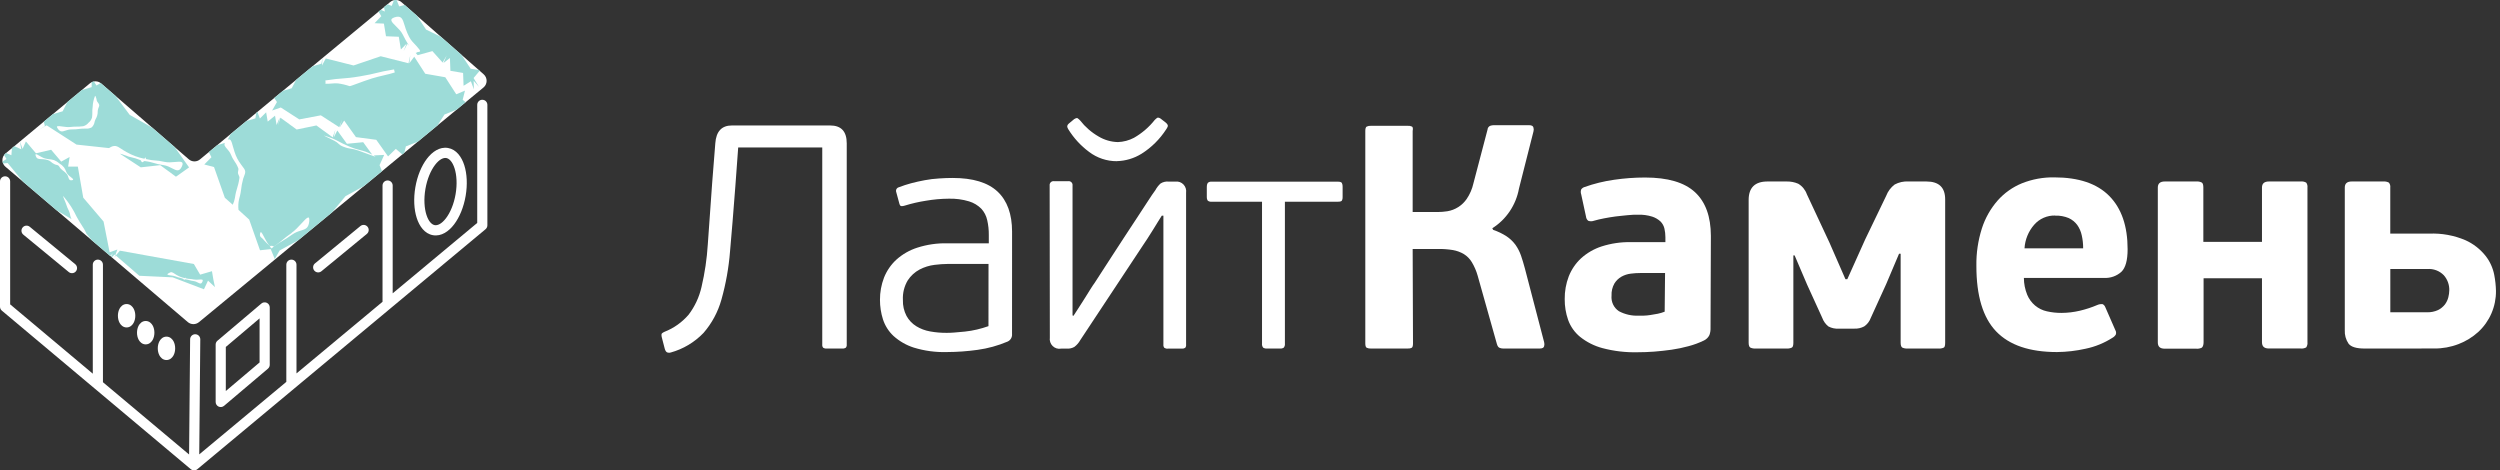 <svg width="287" height="54" viewBox="0 0 287 54" fill="none" xmlns="http://www.w3.org/2000/svg">
<rect x="0" y="0" width="287" height="54" fill="#333333" stroke="none"/>
<path d="M0.626 17.626L10.326 9.564C10.507 9.414 10.735 9.333 10.97 9.336C11.205 9.338 11.431 9.424 11.609 9.578L21.682 18.293C21.861 18.446 22.088 18.529 22.324 18.529C22.559 18.529 22.786 18.446 22.965 18.293L44.787 0.237C44.966 0.084 45.195 0 45.431 0C45.666 0 45.895 0.084 46.075 0.237L55.527 8.532C55.635 8.627 55.721 8.745 55.779 8.876C55.837 9.008 55.866 9.15 55.864 9.294C55.862 9.437 55.829 9.579 55.766 9.708C55.704 9.838 55.615 9.953 55.504 10.044L22.844 36.979C22.664 37.129 22.438 37.211 22.205 37.211C21.971 37.211 21.745 37.129 21.565 36.979L0.626 19.142C0.516 19.049 0.427 18.933 0.366 18.802C0.306 18.671 0.274 18.529 0.274 18.384C0.274 18.24 0.306 18.097 0.366 17.966C0.427 17.835 0.516 17.719 0.626 17.626Z" fill="white"/>
<path d="M55.368 11.453C55.69 11.453 55.951 11.714 55.951 12.036V25.866C55.951 26.039 55.874 26.203 55.741 26.314L22.655 53.863C22.552 53.95 22.419 54.001 22.274 54C22.258 54 22.243 53.999 22.228 53.998C22.103 53.987 21.99 53.937 21.9 53.861L10.885 44.617C10.868 44.605 10.852 44.591 10.837 44.577L0.208 35.658C0.076 35.547 0 35.383 0 35.211V20.822C0 20.5 0.261 20.239 0.583 20.239C0.905 20.239 1.166 20.5 1.166 20.822V34.939L10.652 42.899V30.387C10.652 30.065 10.913 29.803 11.235 29.803C11.557 29.803 11.818 30.065 11.818 30.387V43.878L21.707 52.175L21.826 38.948C21.829 38.626 22.093 38.367 22.415 38.37C22.737 38.373 22.996 38.636 22.993 38.958L22.873 52.163L32.87 43.839V30.387C32.87 30.065 33.131 29.803 33.453 29.803C33.776 29.803 34.037 30.065 34.037 30.387V42.868L43.914 34.644V21.298C43.914 20.976 44.175 20.715 44.497 20.715C44.819 20.715 45.08 20.976 45.08 21.298V33.673L54.785 25.592V12.036C54.785 11.714 55.046 11.453 55.368 11.453Z" fill="white"/>
<path fill-rule="evenodd" clip-rule="evenodd" d="M47.841 25.025C47.526 24.044 47.46 22.795 47.682 21.498C47.905 20.201 48.385 19.045 49.008 18.226C49.612 17.433 50.468 16.822 51.429 16.987C52.391 17.152 52.993 18.013 53.298 18.963C53.613 19.943 53.679 21.193 53.456 22.49C53.234 23.786 52.754 24.942 52.131 25.761C51.527 26.555 50.671 27.166 49.71 27.001C48.748 26.836 48.145 25.974 47.841 25.025ZM48.956 24.667C49.212 25.464 49.594 25.792 49.908 25.846C50.222 25.9 50.691 25.718 51.199 25.052C51.686 24.411 52.104 23.441 52.302 22.291C52.499 21.142 52.429 20.088 52.183 19.321C51.927 18.524 51.545 18.195 51.231 18.142C50.917 18.088 50.447 18.27 49.94 18.936C49.453 19.577 49.035 20.547 48.837 21.696C48.64 22.846 48.71 23.9 48.956 24.667Z" fill="white"/>
<path d="M42.195 26.032C42.399 26.281 42.364 26.648 42.115 26.853L36.898 31.141C36.65 31.345 36.282 31.309 36.078 31.06C35.873 30.811 35.909 30.444 36.158 30.239L41.374 25.952C41.623 25.747 41.99 25.783 42.195 26.032Z" fill="white"/>
<path d="M2.597 26.116C2.801 25.867 3.169 25.831 3.417 26.036L8.634 30.328C8.882 30.533 8.918 30.901 8.713 31.149C8.509 31.398 8.141 31.434 7.893 31.229L2.676 26.936C2.428 26.732 2.392 26.364 2.597 26.116Z" fill="white"/>
<path fill-rule="evenodd" clip-rule="evenodd" d="M30.629 34.761C30.835 34.857 30.967 35.063 30.967 35.29V41.878C30.967 42.05 30.891 42.213 30.76 42.324L25.717 46.593C25.543 46.739 25.3 46.772 25.095 46.677C24.889 46.581 24.757 46.375 24.757 46.148V39.56C24.757 39.388 24.832 39.225 24.963 39.114L30.007 34.845C30.18 34.699 30.423 34.666 30.629 34.761ZM25.923 39.83V44.89L29.8 41.608V36.548L25.923 39.83Z" fill="white"/>
<path d="M13.729 35.43C13.847 35.213 14.106 34.903 14.534 34.903C14.962 34.903 15.221 35.213 15.34 35.43C15.47 35.668 15.533 35.958 15.533 36.247C15.533 36.535 15.47 36.825 15.34 37.064C15.221 37.281 14.962 37.591 14.534 37.591C14.106 37.591 13.847 37.281 13.729 37.064C13.598 36.825 13.536 36.535 13.536 36.247C13.536 35.958 13.598 35.668 13.729 35.43Z" fill="white"/>
<path d="M15.921 37.375C16.04 37.158 16.299 36.849 16.727 36.849C17.154 36.849 17.414 37.158 17.532 37.375C17.663 37.614 17.725 37.904 17.725 38.193C17.725 38.481 17.663 38.771 17.532 39.01C17.414 39.227 17.154 39.536 16.727 39.536C16.299 39.536 16.04 39.227 15.921 39.01C15.791 38.771 15.728 38.481 15.728 38.193C15.728 37.904 15.791 37.614 15.921 37.375Z" fill="white"/>
<path d="M18.305 39.172C18.424 38.955 18.683 38.645 19.111 38.645C19.539 38.645 19.798 38.955 19.916 39.172C20.047 39.41 20.109 39.7 20.109 39.989C20.109 40.277 20.047 40.567 19.916 40.806C19.798 41.023 19.539 41.333 19.111 41.333C18.683 41.333 18.424 41.023 18.305 40.806C18.175 40.567 18.113 40.277 18.113 39.989C18.113 39.7 18.175 39.41 18.305 39.172Z" fill="white"/>
<path fill-rule="evenodd" clip-rule="evenodd" d="M13.234 29.292L13.158 29.225L12.823 29.531L12.733 29.455L12.986 29.076L12.641 29.377L10.565 27.608L9.925 26.831C9.726 26.381 9.578 26.155 9.39 25.867C9.24 25.636 9.064 25.366 8.815 24.909C8.43 24.086 7.939 23.318 7.354 22.623C7.157 22.373 7.262 22.623 7.402 22.958C7.485 23.156 7.581 23.383 7.634 23.556C7.706 23.789 7.765 23.906 7.823 24.023C7.881 24.139 7.94 24.256 8.012 24.489C8.038 24.684 8.087 24.875 8.157 25.058C8.179 25.099 8.208 25.137 8.241 25.171L6.499 24.145L2.664 20.878L0.883 18.718L0.351 18.765C0.321 18.694 0.3 18.62 0.288 18.544L0.743 18.256L0.469 17.794C0.515 17.733 0.567 17.676 0.626 17.626L0.693 17.571L1.307 17.817L1.374 17.005L1.642 16.782L2.446 17.141L2.285 16.247L2.29 16.243L2.591 17.089L2.973 16.236L4.13 17.598L5.871 17.192L7.028 18.554L7.993 18.023L7.821 19.124H8.936L9.556 22.693L11.889 25.432L12.585 28.959L13.476 28.642L13.242 29.284L13.308 29.342L13.144 29.542L13.234 29.292ZM7.553 19.604C7.593 19.703 7.633 19.802 7.746 19.977V19.963C7.836 20.1 8.001 20.229 8.142 20.34C8.367 20.515 8.534 20.645 8.25 20.691C7.971 20.736 7.92 20.579 7.853 20.372C7.81 20.236 7.76 20.079 7.634 19.945C7.474 19.773 7.379 19.702 7.284 19.63C7.189 19.56 7.094 19.488 6.934 19.32C6.897 19.28 6.868 19.231 6.839 19.182C6.799 19.114 6.758 19.046 6.696 19.002C6.636 18.96 6.561 18.945 6.487 18.929C6.429 18.917 6.371 18.905 6.318 18.881C6.088 18.78 5.975 18.686 5.875 18.601C5.735 18.485 5.618 18.387 5.241 18.317C5.046 18.28 4.88 18.273 4.739 18.266C4.41 18.252 4.215 18.243 4.098 17.887C3.995 17.576 4.218 17.706 4.525 17.886C4.721 17.999 4.951 18.133 5.152 18.186C5.407 18.253 5.541 18.267 5.673 18.282C5.81 18.296 5.944 18.311 6.206 18.382C6.427 18.47 6.631 18.596 6.808 18.755C7.017 18.876 7.202 19.034 7.354 19.222C7.472 19.401 7.513 19.502 7.553 19.604Z" fill="#9DDCD8"/>
<path fill-rule="evenodd" clip-rule="evenodd" d="M5.035 13.962L5.147 14.481L4.485 14.896L5.357 14.388L8.782 16.599L12.514 17.001C13.155 16.581 13.425 16.759 13.934 17.095C14.103 17.207 14.299 17.337 14.544 17.467C15.176 17.826 15.861 18.081 16.574 18.223C16.585 18.225 16.601 18.199 16.618 18.169C16.642 18.127 16.672 18.076 16.704 18.078C16.736 18.081 16.739 18.139 16.742 18.189C16.744 18.227 16.746 18.261 16.76 18.261C17.283 18.382 17.552 18.402 17.821 18.422C18.091 18.441 18.361 18.461 18.888 18.582C19.283 18.673 19.726 18.631 20.101 18.596C20.727 18.536 21.164 18.495 20.875 19.119C20.583 19.752 20.251 19.579 19.769 19.328C19.491 19.183 19.162 19.012 18.762 18.956C18.227 18.88 17.959 18.8 17.697 18.722C17.425 18.64 17.158 18.561 16.602 18.489C16.56 18.489 16.512 18.524 16.465 18.558C16.413 18.596 16.361 18.634 16.317 18.624C16.273 18.615 16.245 18.559 16.216 18.504C16.19 18.453 16.164 18.402 16.126 18.387C15.664 18.194 15.421 18.139 15.176 18.082C14.932 18.027 14.687 17.97 14.222 17.78C14.072 17.718 13.915 17.671 13.756 17.64L16.158 19.212L18.393 18.96L20.199 20.285L21.706 19.217L20.051 16.881L17.497 14.671L14.894 13.189L13.245 10.992L11.61 9.578C11.592 9.562 11.574 9.548 11.555 9.534L11.073 9.816L10.783 9.352C10.693 9.368 10.605 9.397 10.522 9.437V10.002L9.397 10.336L7.726 11.725L7.191 12.778L6.053 13.115L5.035 13.962ZM7.491 15C7.159 15.111 6.931 15.187 6.636 14.78V14.761C6.359 14.409 6.69 14.457 7.155 14.523C7.444 14.565 7.783 14.613 8.063 14.579C8.425 14.536 8.612 14.536 8.796 14.537C8.986 14.537 9.174 14.538 9.547 14.491C9.791 14.428 10.007 14.287 10.163 14.089C10.363 13.935 10.506 13.718 10.569 13.473C10.602 13.183 10.601 13.028 10.599 12.879C10.597 12.717 10.595 12.562 10.639 12.246C10.656 11.839 10.742 11.437 10.891 11.057C10.937 10.923 10.986 11.076 11.032 11.223C11.043 11.256 11.053 11.289 11.063 11.318C11.088 11.387 11.093 11.434 11.097 11.476C11.103 11.53 11.107 11.576 11.152 11.649C11.178 11.692 11.21 11.733 11.242 11.775C11.308 11.86 11.374 11.945 11.39 12.046C11.406 12.146 11.365 12.244 11.323 12.343C11.303 12.391 11.283 12.44 11.269 12.489C11.214 12.675 11.214 12.774 11.213 12.873C11.213 12.97 11.212 13.067 11.161 13.249C11.11 13.434 11.062 13.52 11.014 13.606C10.967 13.693 10.919 13.779 10.867 13.963C10.831 14.211 10.714 14.44 10.536 14.617C10.318 14.739 10.066 14.79 9.818 14.761C9.417 14.761 9.216 14.786 9.015 14.81C8.814 14.835 8.612 14.859 8.208 14.859C7.911 14.859 7.684 14.935 7.491 15Z" fill="#9DDCD8"/>
<path d="M23.978 17.456L24.272 18.051L23.451 18.881L24.571 19.18L25.812 22.702L26.717 23.505C26.837 23.263 26.92 23.006 26.964 22.74C27.051 22.156 27.138 21.871 27.226 21.585C27.313 21.299 27.401 21.013 27.487 20.43C27.503 20.322 27.452 20.215 27.402 20.108C27.365 20.03 27.329 19.952 27.319 19.875C27.309 19.797 27.326 19.711 27.343 19.625C27.366 19.509 27.39 19.393 27.347 19.296C27.181 18.893 27.055 18.709 26.93 18.525C26.806 18.342 26.681 18.159 26.516 17.761C26.396 17.467 26.21 17.255 26.054 17.076C25.841 16.832 25.682 16.65 25.817 16.408L24.936 16.663L23.978 17.456Z" fill="#9DDCD8"/>
<path fill-rule="evenodd" clip-rule="evenodd" d="M26.484 15.382L26.143 16.04C26.477 15.844 26.59 16.261 26.74 16.815C26.794 17.013 26.852 17.228 26.927 17.439C27.089 17.964 27.344 18.455 27.678 18.89C27.73 18.975 27.794 19.055 27.858 19.136C27.985 19.297 28.114 19.458 28.145 19.651C28.176 19.846 28.097 20.042 28.018 20.237C27.98 20.331 27.942 20.425 27.916 20.519C27.763 21.082 27.726 21.381 27.691 21.672C27.653 21.976 27.616 22.272 27.45 22.852C27.355 23.258 27.332 23.678 27.38 24.093L28.607 25.208L29.848 28.73L31.079 28.6L31.546 29.738L32.097 28.758L34.231 27.589L38.112 24.388L39.664 22.52L41.796 21.35L43.854 19.653L43.574 18.96L44.102 17.785L42.898 17.841C43.454 18.145 42.784 17.894 42.042 17.615C41.726 17.497 41.397 17.373 41.143 17.285C40.746 17.148 40.516 17.111 40.297 17.077C40.048 17.037 39.813 17 39.361 16.819C39.077 16.704 38.967 16.601 38.848 16.49C38.745 16.393 38.634 16.289 38.395 16.166C38.178 16.054 37.922 15.932 37.703 15.828C37.293 15.632 37.014 15.499 37.373 15.615C38.201 15.875 38.541 16.056 38.945 16.271C39.231 16.423 39.548 16.593 40.094 16.819C40.691 17.067 41.053 17.159 41.377 17.241C41.767 17.34 42.103 17.426 42.73 17.752L41.694 16.324L39.828 16.506L38.722 14.98L38.293 15.816L38.503 14.883L38.19 15.764L36.324 14.402L34.056 14.868L32.19 13.506L31.91 14.397L32.115 13.488L31.751 14.346L31.574 13.282L30.734 13.959L30.552 12.895L29.834 13.609L29.553 12.843L29.418 12.955L29.32 13.59L28.29 13.888L26.484 15.382ZM32.489 27.499C32.728 27.3 32.969 27.099 33.478 26.747L33.473 26.733C33.863 26.466 34.264 26.029 34.606 25.657C35.172 25.041 35.575 24.601 35.503 25.394C35.429 26.197 35.072 26.307 34.559 26.465C34.258 26.558 33.903 26.667 33.52 26.943C33.002 27.317 32.725 27.48 32.449 27.643C32.172 27.807 31.896 27.97 31.378 28.343C31.354 28.36 31.332 28.387 31.309 28.413C31.264 28.464 31.219 28.516 31.163 28.506C31.109 28.497 31.08 28.437 31.051 28.377C31.035 28.344 31.02 28.312 31 28.287L30.944 28.217L30.874 28.138C30.678 27.971 30.494 27.79 30.324 27.597C30.227 27.463 30.13 27.381 30.047 27.312C29.894 27.184 29.793 27.1 29.857 26.808C29.932 26.464 30.085 26.759 30.274 27.126C30.331 27.237 30.392 27.354 30.454 27.461C30.573 27.703 30.72 27.931 30.893 28.138L30.963 28.217C30.997 28.246 31.06 28.236 31.121 28.226C31.159 28.22 31.195 28.214 31.224 28.217C31.25 28.22 31.28 28.233 31.311 28.245C31.369 28.269 31.43 28.294 31.476 28.264C32.001 27.904 32.243 27.703 32.489 27.499Z" fill="#9DDCD8"/>
<path fill-rule="evenodd" clip-rule="evenodd" d="M31.482 11.247L31.793 11.714L31.238 12.69L32.236 12.34L34.355 13.707L36.832 13.24L38.95 14.607L39.263 13.725L39.007 14.626L39.51 13.842L40.864 15.741L43.196 16.049L44.549 17.953L45.436 17.094L46.189 17.727L46.422 17.535L46.593 16.805L47.969 16.259L50.223 14.4L51.03 13.142L52.414 12.593L53.456 11.734L53.116 11.463L53.377 10.403L52.379 10.823L51.119 8.868L48.819 8.467L47.554 6.508L46.994 7.263L47.102 6.33L46.896 7.263L43.705 6.456L40.588 7.515L37.397 6.713L36.963 7.525L37.025 6.66L37.01 6.672L36.898 7.31L35.863 7.621L33.992 9.17L33.492 10.128L32.458 10.439L31.482 11.247ZM45.207 7.973C45.268 7.959 45.268 8.103 45.268 8.15V8.136C45.271 8.151 45.28 8.171 45.289 8.193C45.313 8.247 45.341 8.311 45.291 8.327C44.929 8.447 44.505 8.546 44.062 8.65C43.609 8.756 43.136 8.867 42.692 9.008C42.075 9.205 41.49 9.421 41.033 9.59C40.535 9.775 40.19 9.903 40.122 9.886C39.686 9.736 39.235 9.631 38.778 9.573C38.538 9.551 38.284 9.572 38.038 9.592C37.806 9.61 37.58 9.628 37.378 9.61C37.343 9.607 37.356 9.544 37.368 9.489C37.373 9.463 37.378 9.44 37.378 9.424C37.378 9.408 37.372 9.383 37.365 9.357C37.35 9.299 37.333 9.232 37.378 9.232C38.329 9.082 38.823 9.045 39.305 9.009C39.814 8.971 40.31 8.933 41.316 8.766C42.283 8.605 42.767 8.487 43.244 8.37C43.734 8.251 44.217 8.133 45.207 7.973Z" fill="#9DDCD8"/>
<path d="M43.456 1.338L43.775 1.856L43 2.663L44.074 2.71L44.312 4.161L45.781 4.221L46.024 5.677L46.677 5.005L46.332 5.878L46.766 5.042L46.952 5.252C46.894 5.151 46.841 5.063 46.79 4.976C46.639 4.723 46.494 4.481 46.234 3.96C46.046 3.587 45.716 3.265 45.434 2.989C44.966 2.532 44.631 2.205 45.301 1.986C46.087 1.73 46.222 2.172 46.443 2.897C46.524 3.161 46.617 3.463 46.756 3.783C47.067 4.497 47.249 4.688 47.549 5.002C47.699 5.16 47.879 5.348 48.119 5.649C48.123 5.655 48.127 5.661 48.132 5.666C48.185 5.737 48.247 5.818 48.217 5.887C48.184 5.96 48.071 5.966 47.978 5.971L47.974 5.971C47.93 5.973 47.903 5.994 47.874 6.016C47.842 6.04 47.807 6.066 47.745 6.069H47.713L47.951 6.335L49.64 5.868L50.811 7.179L51.277 6.368L50.909 7.235L51.651 6.657L51.707 8.131L53.162 8.374L53.218 9.848L54.058 9.326L54.403 10.259L54.375 9.27L54.987 9.974L54.366 8.957L55.067 8.128L54.951 8.026L54.035 7.893L52.983 6.299L50.628 4.232L48.912 3.395L47.861 1.804L46.458 0.572L45.823 0.736L45.536 0.006C45.502 0.002 45.467 1.14441e-05 45.431 1.14441e-05C45.364 1.14441e-05 45.297 0.007 45.231 0.02L44.965 0.68L44.487 0.485L44.086 0.817L44.185 1.324L43.709 1.13L43.456 1.338Z" fill="#9DDCD8"/>
<path fill-rule="evenodd" clip-rule="evenodd" d="M24.678 32.962L24.491 32.071L24.333 31.133L22.975 31.53L22.256 30.307L13.76 28.777L13.294 29.328L15.995 31.66L19.821 31.838L23.414 33.209L23.88 32.216L24.678 32.962ZM21.83 32.026C21.956 32.035 22.082 32.044 22.312 32.099V32.085C22.49 32.126 22.69 32.109 22.862 32.095C23.157 32.07 23.369 32.052 23.236 32.346C23.104 32.641 22.949 32.56 22.727 32.444C22.596 32.376 22.443 32.296 22.256 32.272C22.008 32.239 21.884 32.204 21.763 32.169C21.637 32.133 21.514 32.097 21.258 32.066C21.238 32.064 21.216 32.081 21.195 32.097C21.172 32.114 21.149 32.132 21.127 32.127C21.106 32.122 21.091 32.092 21.078 32.065C21.066 32.039 21.055 32.015 21.039 32.015C20.829 31.926 20.716 31.9 20.6 31.874C20.486 31.849 20.37 31.823 20.157 31.735C19.995 31.668 19.78 31.641 19.597 31.617C19.294 31.578 19.079 31.55 19.34 31.376C19.656 31.165 19.779 31.248 20.02 31.409C20.099 31.462 20.191 31.523 20.306 31.586C20.596 31.752 20.911 31.868 21.239 31.931C21.245 31.933 21.252 31.921 21.26 31.906C21.271 31.887 21.284 31.863 21.3 31.866C21.328 31.87 21.328 31.95 21.328 31.95C21.571 32.009 21.701 32.018 21.83 32.026Z" fill="#9DDCD8"/>
<path d="M82.117 16.451C82.213 15.086 82.849 14.403 84.025 14.403H95.297C96.569 14.403 97.205 15.086 97.205 16.451V39.541C97.214 39.609 97.209 39.678 97.19 39.743C97.171 39.809 97.138 39.87 97.094 39.922C96.975 39.995 96.835 40.027 96.696 40.012H94.899C94.76 40.027 94.62 39.995 94.501 39.922C94.458 39.87 94.427 39.808 94.409 39.743C94.391 39.677 94.386 39.608 94.395 39.541V16.928H84.745L84.418 21.389C84.204 24.217 84.001 26.701 83.81 28.84C83.663 30.721 83.331 32.582 82.82 34.395C82.425 35.811 81.722 37.119 80.762 38.222C79.729 39.297 78.43 40.072 77.001 40.467C76.88 40.511 76.747 40.511 76.625 40.467C76.493 40.433 76.388 40.293 76.316 40.046L75.989 38.783C75.918 38.514 75.923 38.346 75.989 38.273C76.081 38.196 76.183 38.133 76.294 38.087C77.36 37.67 78.31 36.994 79.059 36.118C79.771 35.178 80.275 34.093 80.536 32.937C80.913 31.335 81.153 29.704 81.255 28.061C81.398 26.127 81.566 23.77 81.758 20.991L82.117 16.451Z" fill="white"/>
<path d="M116.181 38.334C116.199 38.516 116.159 38.698 116.069 38.855C115.979 39.012 115.842 39.136 115.678 39.21C114.572 39.68 113.409 40.001 112.221 40.164C111.052 40.328 109.873 40.412 108.692 40.416C107.412 40.454 106.135 40.281 104.909 39.906C104.045 39.632 103.247 39.175 102.57 38.564C102.015 38.045 101.599 37.39 101.364 36.662C101.134 35.937 101.018 35.18 101.021 34.418C101.016 33.547 101.173 32.682 101.486 31.87C101.8 31.079 102.288 30.371 102.913 29.8C103.608 29.179 104.424 28.713 105.308 28.431C106.412 28.076 107.567 27.908 108.726 27.932H113.515V26.961C113.52 26.394 113.459 25.829 113.333 25.277C113.227 24.784 112.992 24.328 112.652 23.959C112.259 23.566 111.777 23.277 111.248 23.117C110.489 22.889 109.699 22.785 108.908 22.809C108.033 22.816 107.16 22.895 106.298 23.044C105.474 23.171 104.661 23.358 103.864 23.605C103.738 23.65 103.605 23.669 103.471 23.662C103.372 23.662 103.3 23.555 103.25 23.387L102.891 22.062C102.869 22.007 102.86 21.947 102.863 21.887C102.866 21.827 102.882 21.769 102.909 21.716C102.936 21.663 102.975 21.616 103.021 21.579C103.067 21.542 103.121 21.516 103.178 21.501C103.638 21.323 104.107 21.169 104.583 21.041C105.086 20.907 105.612 20.789 106.154 20.688C106.702 20.585 107.256 20.518 107.813 20.486C108.366 20.447 108.88 20.43 109.362 20.43C111.692 20.43 113.414 20.953 114.527 22.001C115.633 23.044 116.186 24.582 116.186 26.602L116.181 38.334ZM113.482 30.299H108.836C108.318 30.304 107.801 30.34 107.288 30.406C106.689 30.479 106.109 30.659 105.573 30.939C105.02 31.232 104.55 31.662 104.207 32.19C103.805 32.865 103.612 33.647 103.654 34.435C103.632 35.073 103.775 35.705 104.069 36.27C104.333 36.749 104.714 37.153 105.175 37.442C105.667 37.744 106.211 37.95 106.779 38.048C107.396 38.16 108.021 38.215 108.648 38.211C108.864 38.211 109.157 38.211 109.533 38.177C109.909 38.144 110.318 38.116 110.772 38.065C111.239 38.016 111.703 37.937 112.16 37.829C112.605 37.723 113.044 37.594 113.476 37.442L113.482 30.299Z" fill="white"/>
<path d="M120.5 21.311C120.49 21.241 120.496 21.17 120.518 21.103C120.539 21.037 120.576 20.976 120.625 20.926C120.674 20.877 120.734 20.839 120.8 20.817C120.865 20.796 120.935 20.79 121.004 20.8H122.624C122.693 20.79 122.763 20.796 122.828 20.817C122.894 20.839 122.954 20.877 123.003 20.926C123.052 20.976 123.089 21.037 123.11 21.103C123.132 21.17 123.138 21.241 123.127 21.311V36.213L123.238 36.253L123.725 35.501L124.444 34.379C124.698 33.98 124.936 33.599 125.163 33.228C125.39 32.858 125.555 32.622 125.649 32.499C125.815 32.23 126.081 31.826 126.44 31.276C126.8 30.726 127.204 30.109 127.646 29.413C128.088 28.717 128.564 27.988 129.073 27.219L130.511 25.031L131.755 23.128C132.124 22.556 132.417 22.124 132.635 21.832C132.789 21.544 132.991 21.284 133.232 21.064C133.507 20.892 133.829 20.815 134.15 20.845H134.941C135.11 20.825 135.281 20.845 135.441 20.902C135.601 20.96 135.745 21.055 135.863 21.178C135.982 21.302 136.07 21.452 136.122 21.616C136.174 21.78 136.188 21.954 136.163 22.124V39.552C136.173 39.62 136.168 39.688 136.15 39.754C136.132 39.82 136.101 39.881 136.058 39.934C135.939 40.007 135.799 40.038 135.66 40.023H134.062C133.925 40.039 133.786 40.007 133.669 39.934C133.625 39.881 133.593 39.82 133.574 39.755C133.555 39.689 133.549 39.62 133.558 39.552V24.756H133.376C133.304 24.851 133.171 25.059 132.983 25.378L132.353 26.4C132.126 26.765 131.91 27.107 131.706 27.421C131.501 27.735 131.363 27.948 131.291 28.044L124.018 39.041C123.847 39.35 123.613 39.618 123.332 39.827C123.079 39.969 122.792 40.037 122.502 40.023H121.817C121.643 40.056 121.464 40.046 121.295 39.994C121.127 39.942 120.972 39.85 120.846 39.725C120.719 39.601 120.624 39.447 120.567 39.277C120.511 39.108 120.496 38.927 120.522 38.75L120.5 21.311ZM128.205 18.505C127.063 18.508 125.951 18.136 125.036 17.445C124.072 16.733 123.253 15.84 122.624 14.813C122.571 14.73 122.535 14.636 122.519 14.538C122.519 14.431 122.552 14.314 122.696 14.19L123.31 13.68C123.504 13.562 123.636 13.522 123.708 13.573C123.813 13.647 123.909 13.731 123.996 13.825C124.58 14.574 125.301 15.201 126.12 15.671C126.791 16.072 127.553 16.292 128.332 16.311C128.978 16.288 129.611 16.12 130.185 15.817C131.105 15.29 131.918 14.589 132.579 13.752C132.751 13.584 132.867 13.5 132.939 13.5C133.042 13.509 133.142 13.546 133.226 13.607L133.84 14.084C134.032 14.252 134.104 14.398 134.056 14.521C134.012 14.637 133.952 14.747 133.879 14.847C133.148 15.98 132.182 16.938 131.047 17.652C130.19 18.184 129.209 18.476 128.205 18.499V18.505Z" fill="white"/>
<path d="M147.38 39.906C147.255 39.989 147.107 40.026 146.959 40.012H145.46C145.302 40.029 145.142 39.991 145.007 39.906C144.956 39.839 144.918 39.762 144.896 39.68C144.874 39.598 144.869 39.513 144.88 39.428V23.157H139.117C138.95 23.179 138.782 23.135 138.647 23.033C138.57 22.92 138.533 22.783 138.541 22.646V21.44C138.534 21.286 138.57 21.134 138.647 21.002C138.71 20.945 138.785 20.903 138.866 20.878C138.947 20.852 139.033 20.845 139.117 20.856H153.59C153.834 20.856 153.983 20.907 154.044 21.002C154.112 21.137 154.142 21.288 154.132 21.44V22.646C154.143 22.781 154.112 22.916 154.044 23.033C153.983 23.117 153.834 23.157 153.59 23.157H147.507V39.428C147.518 39.513 147.512 39.598 147.49 39.68C147.469 39.762 147.431 39.839 147.38 39.906Z" fill="white"/>
<path d="M171.416 26.389C171.961 26.571 172.481 26.821 172.965 27.135C173.354 27.397 173.696 27.726 173.977 28.105C174.242 28.482 174.454 28.893 174.607 29.329C174.762 29.778 174.911 30.271 175.055 30.81L177.267 39.283C177.308 39.433 177.308 39.592 177.267 39.743C177.229 39.922 177.057 40.012 176.742 40.012H172.566C172.432 40.011 172.3 39.986 172.174 39.939C172.024 39.894 171.919 39.748 171.847 39.502L169.635 31.646C169.481 31.102 169.256 30.581 168.966 30.097C168.737 29.717 168.422 29.398 168.048 29.166C167.658 28.937 167.231 28.781 166.787 28.706C166.238 28.617 165.683 28.576 165.128 28.582H162.174L162.213 39.428C162.213 39.698 162.163 39.861 162.069 39.922C161.91 39.996 161.735 40.026 161.56 40.012H157.385C157.218 40.023 157.051 39.992 156.898 39.922C156.793 39.861 156.737 39.698 156.737 39.428V15.026C156.737 14.757 156.793 14.594 156.898 14.532C157.051 14.463 157.218 14.432 157.385 14.443H161.599C161.772 14.428 161.945 14.459 162.102 14.532C162.196 14.594 162.224 14.757 162.174 15.026V24.34H165.056C165.426 24.338 165.796 24.308 166.162 24.251C166.604 24.177 167.028 24.015 167.408 23.773C167.788 23.532 168.117 23.215 168.374 22.842C168.742 22.301 169.005 21.694 169.148 21.052L170.769 14.88C170.774 14.786 170.805 14.695 170.859 14.617C170.913 14.54 170.987 14.479 171.073 14.443C171.207 14.397 171.347 14.372 171.488 14.37H175.52C175.829 14.37 176.006 14.46 176.04 14.645C176.085 14.793 176.085 14.951 176.04 15.099L174.38 21.642C174.21 22.576 173.85 23.465 173.323 24.25C172.795 25.036 172.112 25.701 171.316 26.203L171.416 26.389Z" fill="white"/>
<path d="M196.37 37.661C196.38 37.934 196.336 38.207 196.243 38.463C196.11 38.737 195.89 38.956 195.618 39.086C195.047 39.363 194.45 39.583 193.837 39.743C193.199 39.917 192.551 40.052 191.896 40.147C191.236 40.24 190.572 40.313 189.905 40.366C189.236 40.416 188.6 40.438 187.997 40.438C186.634 40.472 185.273 40.312 183.954 39.962C183.02 39.713 182.146 39.272 181.388 38.665C180.768 38.158 180.295 37.489 180.022 36.73C179.754 35.962 179.621 35.153 179.629 34.339C179.618 33.446 179.776 32.558 180.094 31.725C180.405 30.939 180.884 30.233 181.498 29.66C182.183 29.041 182.987 28.575 183.86 28.291C184.947 27.942 186.083 27.775 187.223 27.797H191.188V27.236C191.188 26.903 191.151 26.572 191.078 26.248C191.008 25.938 190.852 25.654 190.63 25.429C190.355 25.174 190.028 24.982 189.673 24.868C189.148 24.705 188.601 24.631 188.052 24.649C187.693 24.649 187.283 24.649 186.83 24.705C186.376 24.761 185.917 24.789 185.458 24.851C184.999 24.913 184.562 24.986 184.131 25.07C183.7 25.154 183.312 25.244 182.975 25.345C182.766 25.421 182.537 25.421 182.328 25.345C182.256 25.287 182.196 25.215 182.153 25.133C182.109 25.051 182.082 24.961 182.074 24.868L181.52 22.309C181.455 22.128 181.455 21.929 181.52 21.748C181.612 21.617 181.745 21.52 181.897 21.473C183.002 21.08 184.143 20.8 185.303 20.637C186.478 20.465 187.662 20.379 188.849 20.379C191.459 20.379 193.371 20.94 194.584 22.062C195.797 23.185 196.405 24.859 196.409 27.084L196.37 37.661ZM191.149 31.343H188.307C187.937 31.343 187.567 31.367 187.201 31.416C186.828 31.462 186.467 31.58 186.139 31.764C185.808 31.952 185.531 32.223 185.331 32.549C185.095 32.971 184.981 33.451 185.005 33.935C184.971 34.284 185.032 34.635 185.181 34.95C185.33 35.266 185.562 35.534 185.851 35.725C186.555 36.101 187.346 36.278 188.141 36.236H188.694C188.932 36.236 189.192 36.202 189.468 36.163C189.745 36.124 190.021 36.079 190.314 36.017C190.584 35.961 190.848 35.882 191.105 35.781L191.149 31.343Z" fill="white"/>
<path d="M218.012 29.127L216.535 32.611L214.771 36.483C214.627 36.884 214.362 37.23 214.013 37.47C213.66 37.66 213.262 37.749 212.863 37.728H211.099C210.681 37.76 210.263 37.67 209.893 37.47C209.574 37.213 209.33 36.871 209.191 36.483L207.459 32.684L206.021 29.317H205.878V39.344C205.878 39.659 205.817 39.855 205.695 39.906C205.504 39.992 205.295 40.029 205.087 40.012H201.536C201.333 40.025 201.13 39.989 200.944 39.906C200.812 39.833 200.745 39.636 200.745 39.344V22.955C200.745 21.541 201.466 20.834 202.908 20.834H205.12C205.572 20.825 206.02 20.913 206.436 21.092C206.896 21.363 207.247 21.79 207.426 22.298L210.02 27.847L211.856 32.05H212.072L214.124 27.483L216.535 22.478C216.733 21.961 217.07 21.512 217.509 21.181C217.995 20.921 218.542 20.8 219.09 20.834H221.148C222.586 20.834 223.305 21.516 223.305 22.882V39.344C223.305 39.659 223.255 39.855 223.144 39.906C222.947 39.995 222.73 40.032 222.514 40.012H218.985C218.781 40.025 218.576 39.988 218.388 39.906C218.261 39.833 218.194 39.636 218.194 39.344V29.127H218.012Z" fill="white"/>
<path d="M235.826 20.362C238.636 20.362 240.743 21.075 242.148 22.5C243.553 23.925 244.253 25.964 244.25 28.616C244.25 29.884 244.012 30.748 243.531 31.208C242.986 31.695 242.275 31.945 241.551 31.904H232.342C232.343 32.569 232.473 33.226 232.724 33.84C232.922 34.319 233.232 34.742 233.627 35.074C234.022 35.405 234.49 35.634 234.991 35.742C235.536 35.864 236.092 35.924 236.65 35.922C237.365 35.919 238.078 35.834 238.774 35.669C239.463 35.507 240.136 35.285 240.787 35.007C240.975 34.925 241.181 34.894 241.385 34.917C241.525 34.99 241.634 35.115 241.689 35.265L242.839 37.897C242.885 37.972 242.914 38.057 242.924 38.146C242.934 38.234 242.924 38.323 242.895 38.407C242.804 38.561 242.674 38.687 242.518 38.772C241.57 39.38 240.521 39.808 239.421 40.035C238.344 40.277 237.245 40.405 236.142 40.416C233 40.416 230.672 39.625 229.156 38.043C227.641 36.46 226.885 33.952 226.889 30.518C226.865 29.062 227.079 27.612 227.519 26.226C227.897 25.045 228.511 23.957 229.322 23.027C230.096 22.154 231.057 21.472 232.132 21.036C233.309 20.57 234.563 20.341 235.826 20.362ZM235.931 24.744C235.477 24.731 235.026 24.819 234.609 25.002C234.192 25.185 233.82 25.459 233.52 25.805C232.864 26.556 232.474 27.508 232.414 28.509H239.145C239.15 28.005 239.096 27.503 238.984 27.011C238.893 26.583 238.716 26.178 238.464 25.822C238.21 25.482 237.875 25.212 237.491 25.036C237 24.832 236.472 24.736 235.942 24.756L235.931 24.744Z" fill="white"/>
<path d="M252.778 39.906C252.573 40.01 252.343 40.053 252.114 40.029H248.514C247.961 40.029 247.717 39.788 247.717 39.3V21.529C247.717 21.069 247.983 20.834 248.514 20.834H252.114C252.343 20.811 252.574 20.855 252.778 20.963C252.889 21.047 252.944 21.238 252.944 21.524V27.769H259.675V21.529C259.675 21.069 259.94 20.834 260.471 20.834H264.099C264.325 20.808 264.553 20.853 264.752 20.963C264.869 21.124 264.921 21.325 264.896 21.524V39.277C264.924 39.49 264.872 39.706 264.752 39.883C264.552 39.991 264.324 40.034 264.099 40.007H260.471C259.918 40.007 259.675 39.765 259.675 39.277V31.943H252.971V39.283C252.971 39.602 252.889 39.799 252.778 39.906Z" fill="white"/>
<path d="M271.45 40.012C270.515 40.012 269.901 39.827 269.613 39.451C269.304 38.996 269.152 38.449 269.182 37.897V21.529C269.182 21.069 269.447 20.834 269.973 20.834H273.573C273.804 20.811 274.036 20.856 274.243 20.963C274.306 21.04 274.353 21.13 274.381 21.226C274.409 21.323 274.416 21.424 274.403 21.524V26.821H278.866C280.29 26.758 281.71 27.015 283.025 27.572C283.931 27.978 284.727 28.597 285.348 29.379C285.845 30.012 286.184 30.757 286.338 31.551C286.457 32.159 286.523 32.777 286.537 33.397C286.546 34.284 286.369 35.163 286.018 35.975C285.667 36.788 285.151 37.515 284.502 38.11C283.843 38.709 283.079 39.179 282.251 39.496C281.354 39.844 280.401 40.017 279.441 40.007L271.45 40.012ZM281.178 33.329C281.194 32.691 280.968 32.071 280.548 31.596C280.302 31.345 280.006 31.151 279.679 31.028C279.352 30.905 279.003 30.856 278.656 30.883H274.408V35.849H278.623C279.057 35.863 279.488 35.777 279.884 35.596C280.19 35.444 280.46 35.226 280.675 34.956C280.858 34.711 280.991 34.43 281.067 34.132C281.136 33.87 281.173 33.6 281.178 33.329Z" fill="white"/>
</svg>
